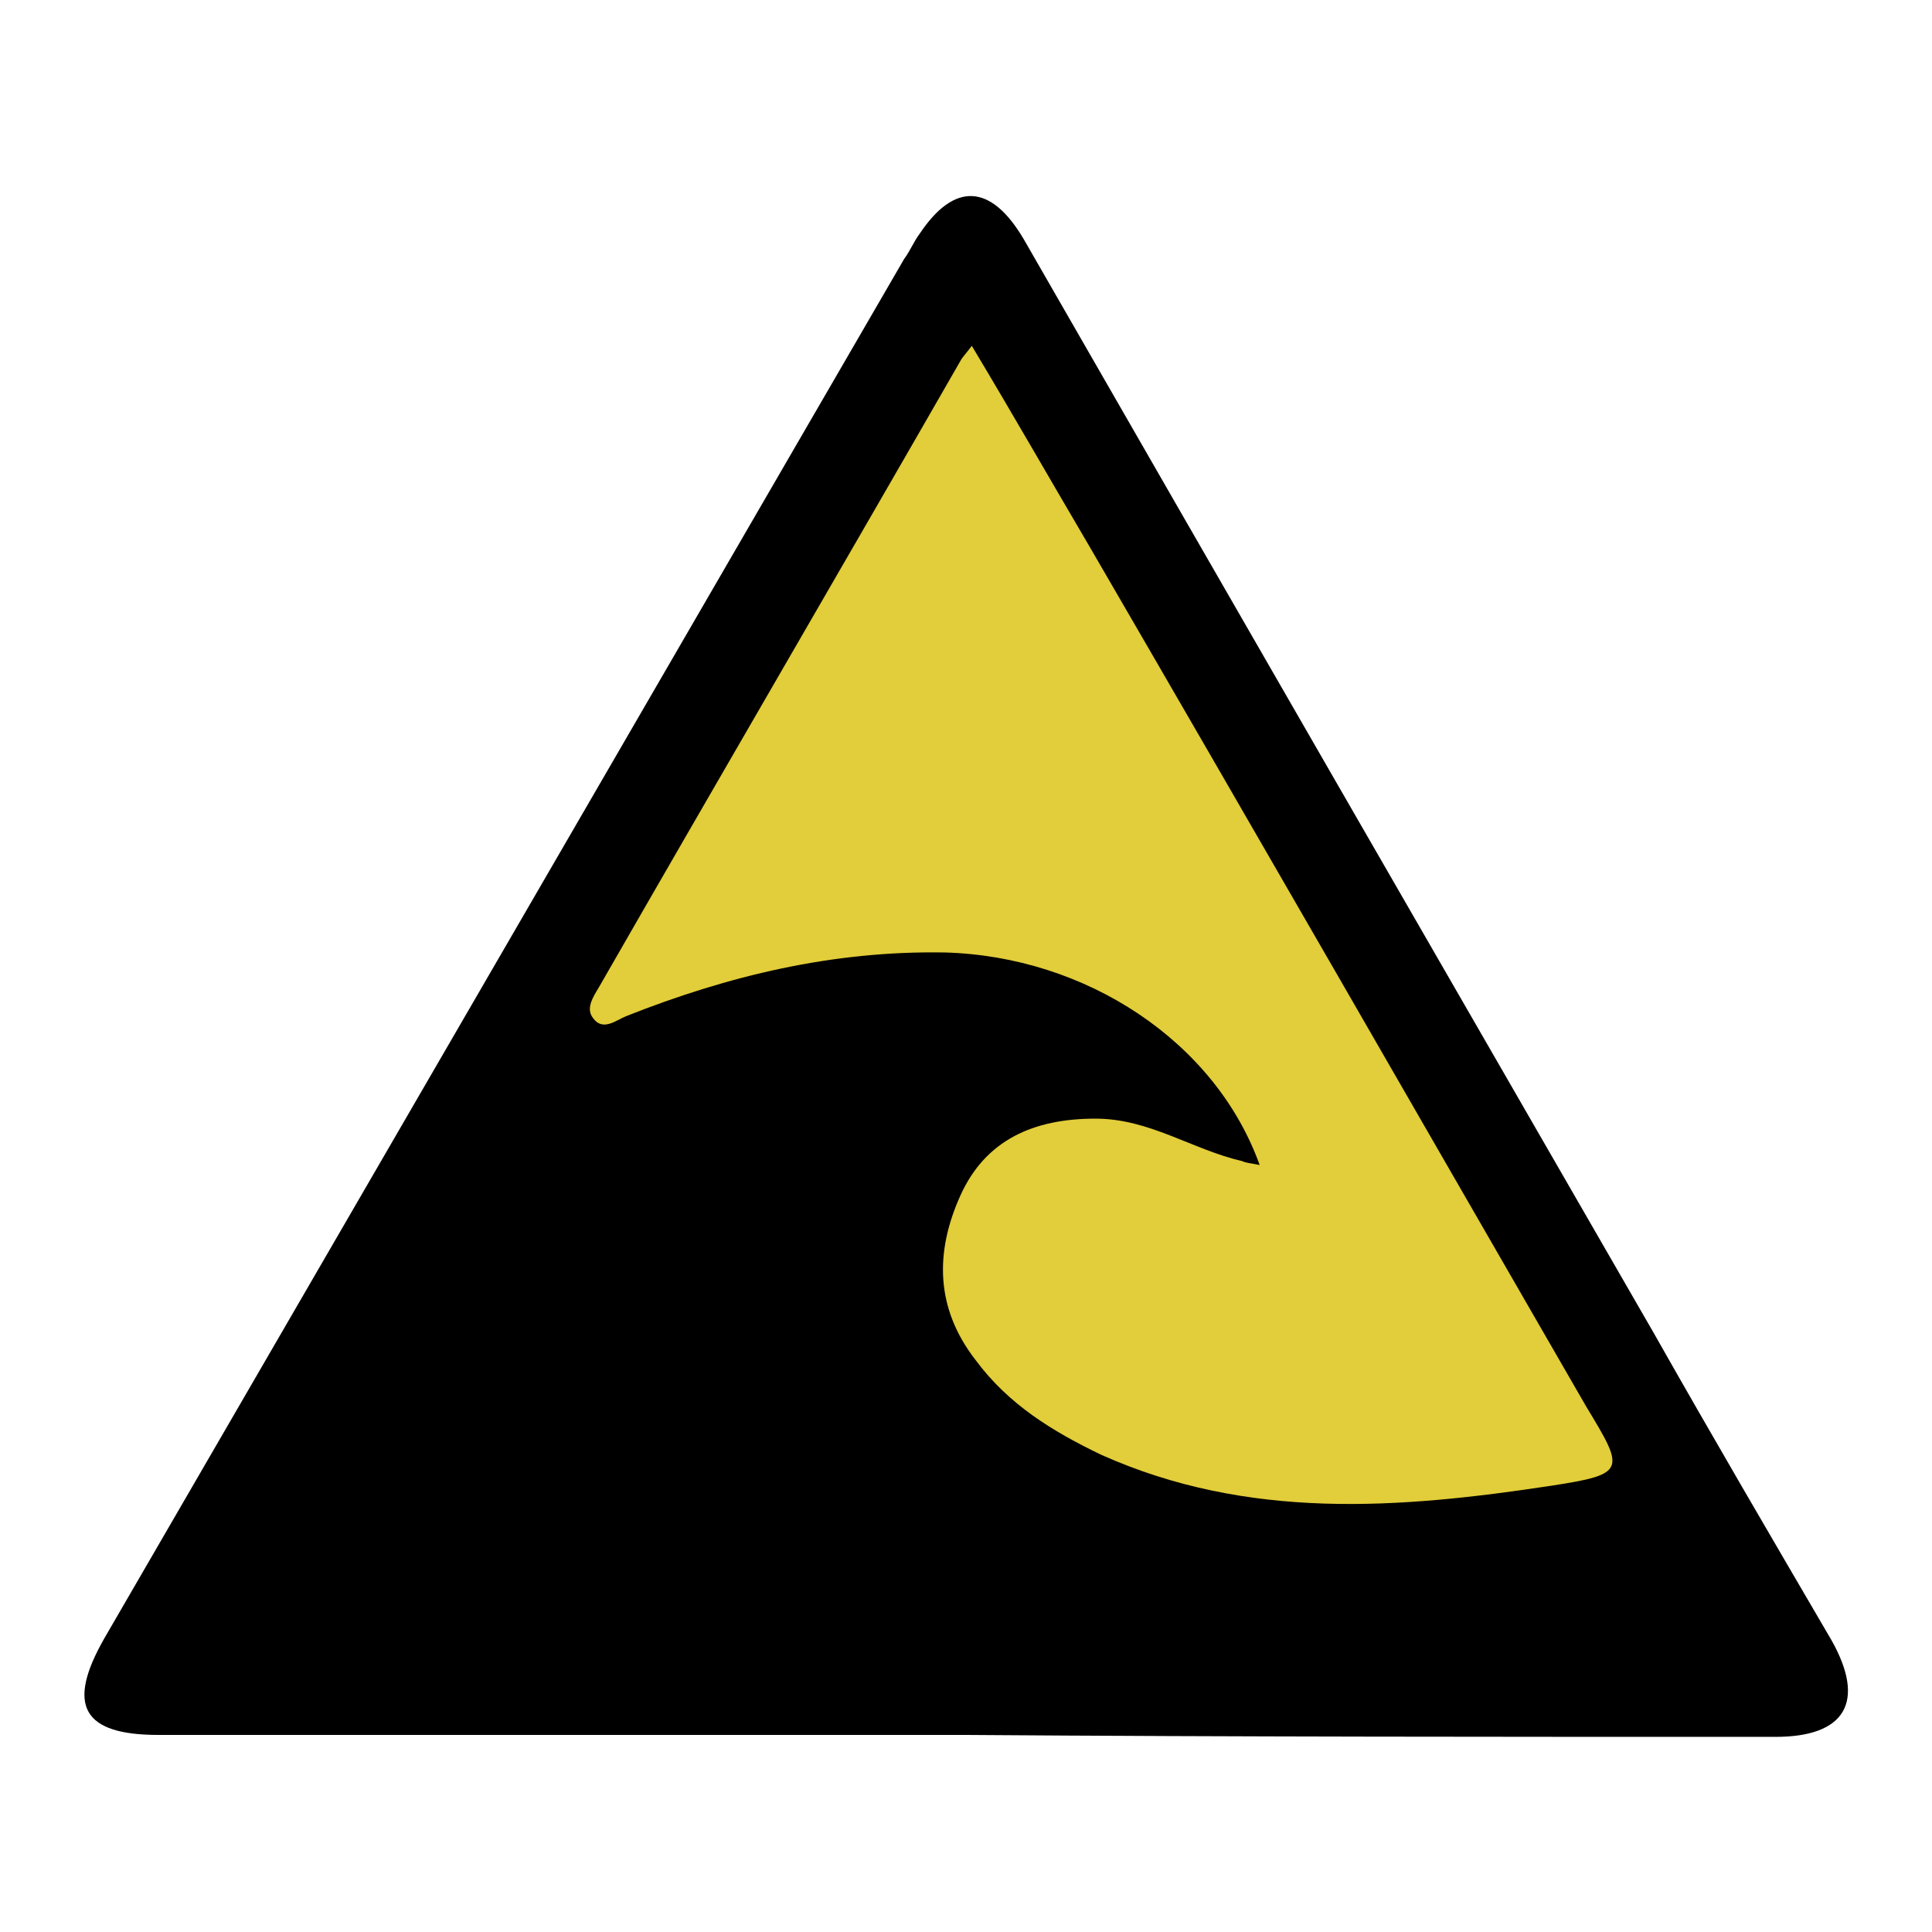 <?xml version="1.0" encoding="utf-8"?>
<!-- Generator: Adobe Illustrator 22.1.0, SVG Export Plug-In . SVG Version: 6.00 Build 0)  -->
<svg version="1.1" id="Layer_1" xmlns="http://www.w3.org/2000/svg" xmlns:xlink="http://www.w3.org/1999/xlink" x="0px" y="0px"
	 viewBox="0 0 100 100" style="enable-background:new 0 0 100 100;" xml:space="preserve">
<style type="text/css">
	.st0tsunami{fill:#E2CD3A;}
</style>
<g>
	<polygon class="st0tsunami" points="50,12.5 6.7,87.5 93.3,87.5 	"/>
	<path d="M50,89.8c-13.9,0-27.9,0-41.8,0c-3.9,0-4.8-1.5-2.8-5C19.2,61,33,37.2,46.8,13.4c0.3-0.4,0.5-0.9,0.8-1.3
		c1.8-2.7,3.7-2.6,5.4,0.3C63.8,31.2,74.7,50.1,85.6,69c3,5.3,6.1,10.6,9.2,15.9c1.8,3.2,0.7,5-2.9,5C77.9,89.9,64,89.9,50,89.8
		L50,89.8z M65.2,60.3c-0.5-0.1-0.7-0.1-0.9-0.2c-2.6-0.6-4.8-2.2-7.6-2.2c-3.2,0-5.7,1.1-7,4c-1.3,2.9-1.3,5.8,0.8,8.5
		c1.7,2.3,4,3.7,6.5,4.9c7.6,3.4,15.4,2.8,23.3,1.6c3.9-0.6,3.8-0.8,1.8-4.1C73.5,57.9,65,43.1,56.4,28.3c-2-3.4-4-6.9-6.1-10.4
		c-0.3,0.4-0.5,0.6-0.6,0.8C43.5,29.5,37.2,40.3,31,51.1c-0.3,0.5-0.7,1.1-0.3,1.6c0.5,0.7,1.2,0.1,1.7-0.1
		c5.3-2.1,10.7-3.4,16.5-3.3C56.2,49.5,62.9,53.9,65.2,60.3"/>
</g>
</svg>
